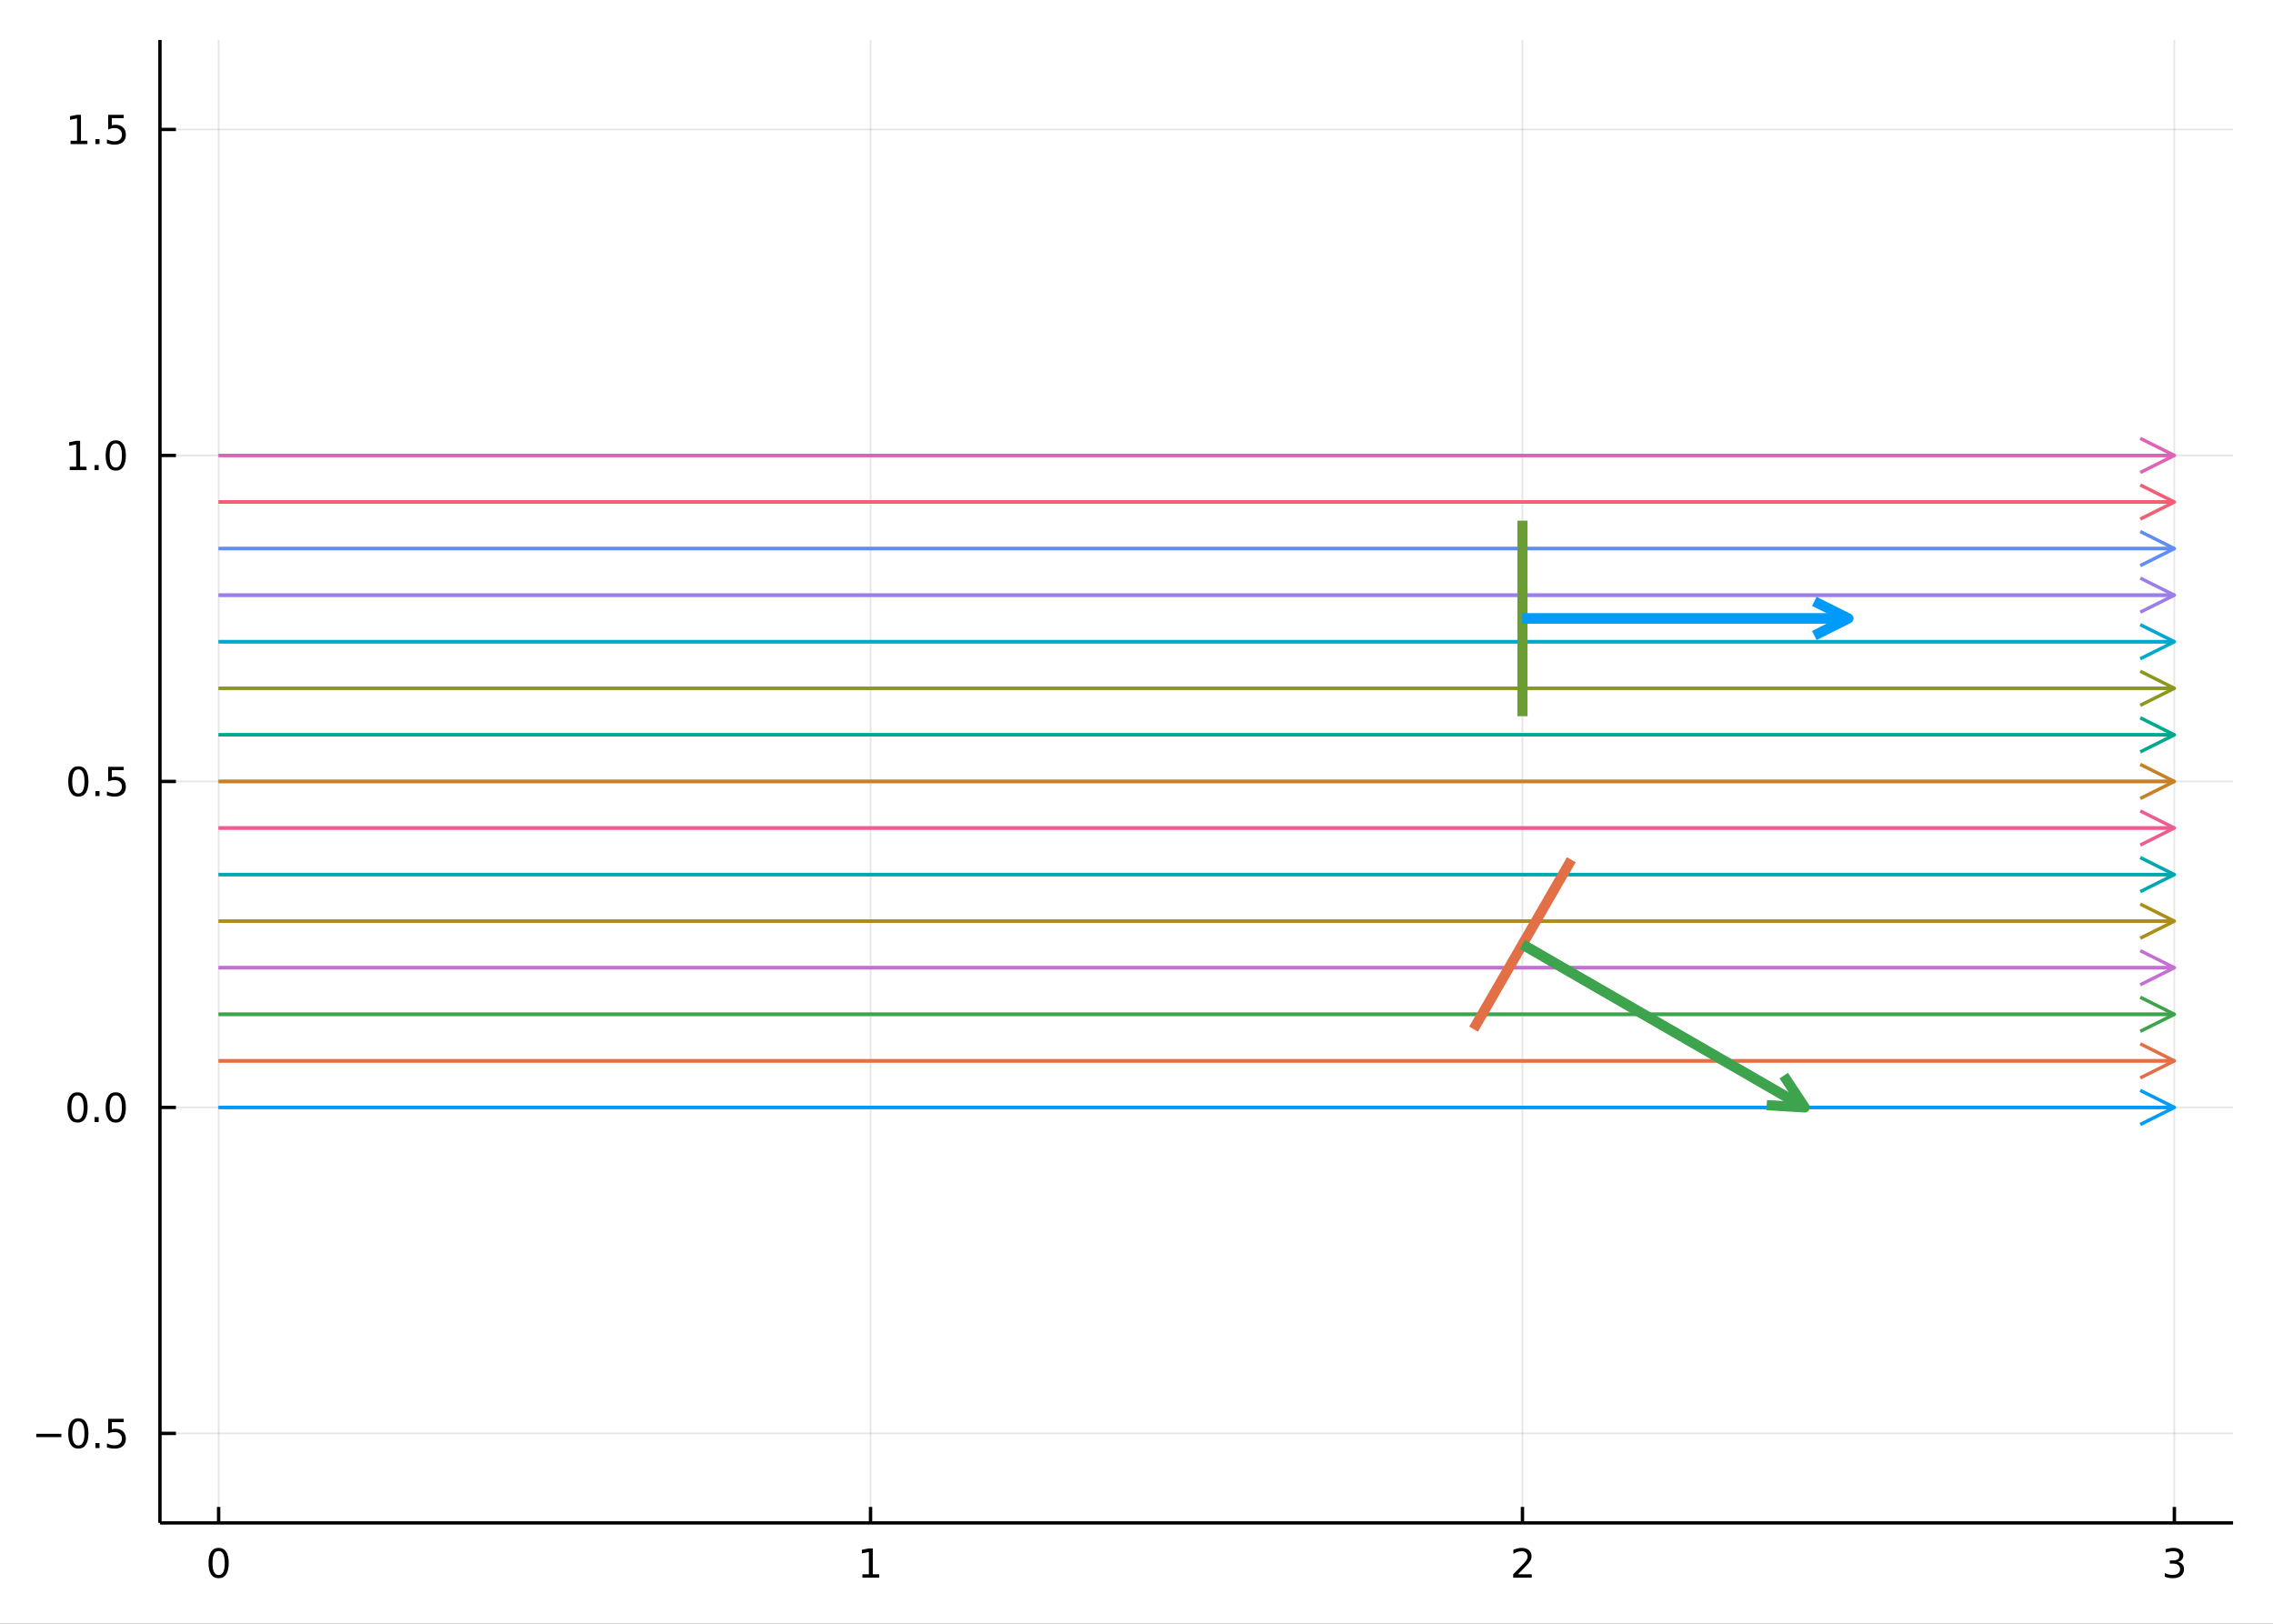 <?xml version="1.0" encoding="utf-8"?>
<svg xmlns="http://www.w3.org/2000/svg" xmlns:xlink="http://www.w3.org/1999/xlink" width="672" height="480" viewBox="0 0 2688 1920">
<rect x="0" y="0" width="2688" height="1920" fill="#333333" stroke="none"/>
<defs>
  <clipPath id="clip820">
    <rect x="0" y="0" width="2688" height="1920"/>
  </clipPath>
</defs>
<path clip-path="url(#clip820)" d="
M0 1920 L2688 1920 L2688 0 L0 0  Z
  " fill="#ffffff" fill-rule="evenodd" fill-opacity="1"/>
<defs>
  <clipPath id="clip821">
    <rect x="537" y="0" width="1883" height="1883"/>
  </clipPath>
</defs>
<path clip-path="url(#clip820)" d="
M189.154 1800.78 L2640.76 1800.78 L2640.76 47.244 L189.154 47.244  Z
  " fill="#ffffff" fill-rule="evenodd" fill-opacity="1"/>
<defs>
  <clipPath id="clip822">
    <rect x="189" y="47" width="2453" height="1755"/>
  </clipPath>
</defs>
<polyline clip-path="url(#clip822)" style="stroke:#000000; stroke-linecap:butt; stroke-linejoin:round; stroke-width:2; stroke-opacity:0.1; fill:none" points="
  258.539,1800.78 258.539,47.244 
  "/>
<polyline clip-path="url(#clip822)" style="stroke:#000000; stroke-linecap:butt; stroke-linejoin:round; stroke-width:2; stroke-opacity:0.1; fill:none" points="
  1029.48,1800.78 1029.48,47.244 
  "/>
<polyline clip-path="url(#clip822)" style="stroke:#000000; stroke-linecap:butt; stroke-linejoin:round; stroke-width:2; stroke-opacity:0.1; fill:none" points="
  1800.43,1800.78 1800.43,47.244 
  "/>
<polyline clip-path="url(#clip822)" style="stroke:#000000; stroke-linecap:butt; stroke-linejoin:round; stroke-width:2; stroke-opacity:0.1; fill:none" points="
  2571.37,1800.78 2571.37,47.244 
  "/>
<polyline clip-path="url(#clip820)" style="stroke:#000000; stroke-linecap:butt; stroke-linejoin:round; stroke-width:4; stroke-opacity:1; fill:none" points="
  189.154,1800.78 2640.76,1800.78 
  "/>
<polyline clip-path="url(#clip820)" style="stroke:#000000; stroke-linecap:butt; stroke-linejoin:round; stroke-width:4; stroke-opacity:1; fill:none" points="
  258.539,1800.78 258.539,1781.88 
  "/>
<polyline clip-path="url(#clip820)" style="stroke:#000000; stroke-linecap:butt; stroke-linejoin:round; stroke-width:4; stroke-opacity:1; fill:none" points="
  1029.48,1800.78 1029.48,1781.88 
  "/>
<polyline clip-path="url(#clip820)" style="stroke:#000000; stroke-linecap:butt; stroke-linejoin:round; stroke-width:4; stroke-opacity:1; fill:none" points="
  1800.43,1800.78 1800.43,1781.88 
  "/>
<polyline clip-path="url(#clip820)" style="stroke:#000000; stroke-linecap:butt; stroke-linejoin:round; stroke-width:4; stroke-opacity:1; fill:none" points="
  2571.37,1800.78 2571.37,1781.88 
  "/>
<path clip-path="url(#clip820)" d="M258.539 1834 Q254.928 1834 253.099 1837.57 Q251.294 1841.11 251.294 1848.24 Q251.294 1855.34 253.099 1858.91 Q254.928 1862.45 258.539 1862.45 Q262.173 1862.45 263.979 1858.91 Q265.807 1855.34 265.807 1848.24 Q265.807 1841.11 263.979 1837.57 Q262.173 1834 258.539 1834 M258.539 1830.3 Q264.349 1830.3 267.405 1834.9 Q270.483 1839.49 270.483 1848.24 Q270.483 1856.96 267.405 1861.57 Q264.349 1866.15 258.539 1866.15 Q252.729 1866.15 249.65 1861.57 Q246.595 1856.96 246.595 1848.24 Q246.595 1839.49 249.65 1834.9 Q252.729 1830.3 258.539 1830.3 Z" fill="#000000" fill-rule="evenodd" fill-opacity="1" /><path clip-path="url(#clip820)" d="M1019.86 1861.55 L1027.5 1861.55 L1027.5 1835.18 L1019.19 1836.85 L1019.19 1832.59 L1027.46 1830.92 L1032.13 1830.92 L1032.13 1861.55 L1039.77 1861.55 L1039.77 1865.48 L1019.86 1865.48 L1019.86 1861.55 Z" fill="#000000" fill-rule="evenodd" fill-opacity="1" /><path clip-path="url(#clip820)" d="M1795.08 1861.55 L1811.4 1861.55 L1811.4 1865.48 L1789.45 1865.48 L1789.45 1861.55 Q1792.12 1858.79 1796.7 1854.16 Q1801.31 1849.51 1802.49 1848.17 Q1804.73 1845.65 1805.61 1843.91 Q1806.51 1842.15 1806.51 1840.46 Q1806.51 1837.71 1804.57 1835.97 Q1802.65 1834.23 1799.55 1834.23 Q1797.35 1834.23 1794.89 1835 Q1792.46 1835.76 1789.69 1837.31 L1789.69 1832.59 Q1792.51 1831.46 1794.96 1830.88 Q1797.42 1830.3 1799.45 1830.3 Q1804.83 1830.3 1808.02 1832.98 Q1811.21 1835.67 1811.21 1840.16 Q1811.21 1842.29 1810.4 1844.21 Q1809.62 1846.11 1807.51 1848.7 Q1806.93 1849.37 1803.83 1852.59 Q1800.73 1855.78 1795.08 1861.55 Z" fill="#000000" fill-rule="evenodd" fill-opacity="1" /><path clip-path="url(#clip820)" d="M2575.62 1846.85 Q2578.98 1847.57 2580.85 1849.84 Q2582.75 1852.1 2582.75 1855.44 Q2582.75 1860.55 2579.23 1863.35 Q2575.71 1866.15 2569.23 1866.15 Q2567.05 1866.15 2564.74 1865.71 Q2562.45 1865.3 2559.99 1864.44 L2559.99 1859.93 Q2561.94 1861.06 2564.25 1861.64 Q2566.57 1862.22 2569.09 1862.22 Q2573.49 1862.22 2575.78 1860.48 Q2578.1 1858.75 2578.1 1855.44 Q2578.1 1852.38 2575.94 1850.67 Q2573.81 1848.93 2569.99 1848.93 L2565.97 1848.93 L2565.97 1845.09 L2570.18 1845.09 Q2573.63 1845.09 2575.46 1843.72 Q2577.29 1842.34 2577.29 1839.74 Q2577.29 1837.08 2575.39 1835.67 Q2573.51 1834.23 2569.99 1834.23 Q2568.07 1834.23 2565.87 1834.65 Q2563.67 1835.07 2561.04 1835.95 L2561.04 1831.78 Q2563.7 1831.04 2566.01 1830.67 Q2568.35 1830.3 2570.41 1830.3 Q2575.73 1830.3 2578.84 1832.73 Q2581.94 1835.14 2581.94 1839.26 Q2581.94 1842.13 2580.29 1844.12 Q2578.65 1846.09 2575.62 1846.85 Z" fill="#000000" fill-rule="evenodd" fill-opacity="1" /><polyline clip-path="url(#clip822)" style="stroke:#000000; stroke-linecap:butt; stroke-linejoin:round; stroke-width:2; stroke-opacity:0.1; fill:none" points="
  189.154,1694.96 2640.76,1694.96 
  "/>
<polyline clip-path="url(#clip822)" style="stroke:#000000; stroke-linecap:butt; stroke-linejoin:round; stroke-width:2; stroke-opacity:0.1; fill:none" points="
  189.154,1309.48 2640.76,1309.48 
  "/>
<polyline clip-path="url(#clip822)" style="stroke:#000000; stroke-linecap:butt; stroke-linejoin:round; stroke-width:2; stroke-opacity:0.1; fill:none" points="
  189.154,924.012 2640.76,924.012 
  "/>
<polyline clip-path="url(#clip822)" style="stroke:#000000; stroke-linecap:butt; stroke-linejoin:round; stroke-width:2; stroke-opacity:0.1; fill:none" points="
  189.154,538.54 2640.76,538.54 
  "/>
<polyline clip-path="url(#clip822)" style="stroke:#000000; stroke-linecap:butt; stroke-linejoin:round; stroke-width:2; stroke-opacity:0.1; fill:none" points="
  189.154,153.068 2640.76,153.068 
  "/>
<polyline clip-path="url(#clip820)" style="stroke:#000000; stroke-linecap:butt; stroke-linejoin:round; stroke-width:4; stroke-opacity:1; fill:none" points="
  189.154,1800.78 189.154,47.244 
  "/>
<polyline clip-path="url(#clip820)" style="stroke:#000000; stroke-linecap:butt; stroke-linejoin:round; stroke-width:4; stroke-opacity:1; fill:none" points="
  189.154,1694.96 208.052,1694.96 
  "/>
<polyline clip-path="url(#clip820)" style="stroke:#000000; stroke-linecap:butt; stroke-linejoin:round; stroke-width:4; stroke-opacity:1; fill:none" points="
  189.154,1309.48 208.052,1309.48 
  "/>
<polyline clip-path="url(#clip820)" style="stroke:#000000; stroke-linecap:butt; stroke-linejoin:round; stroke-width:4; stroke-opacity:1; fill:none" points="
  189.154,924.012 208.052,924.012 
  "/>
<polyline clip-path="url(#clip820)" style="stroke:#000000; stroke-linecap:butt; stroke-linejoin:round; stroke-width:4; stroke-opacity:1; fill:none" points="
  189.154,538.54 208.052,538.54 
  "/>
<polyline clip-path="url(#clip820)" style="stroke:#000000; stroke-linecap:butt; stroke-linejoin:round; stroke-width:4; stroke-opacity:1; fill:none" points="
  189.154,153.068 208.052,153.068 
  "/>
<path clip-path="url(#clip820)" d="M42.886 1695.41 L72.561 1695.41 L72.561 1699.34 L42.886 1699.34 L42.886 1695.41 Z" fill="#000000" fill-rule="evenodd" fill-opacity="1" /><path clip-path="url(#clip820)" d="M92.654 1680.75 Q89.043 1680.75 87.214 1684.32 Q85.408 1687.86 85.408 1694.99 Q85.408 1702.1 87.214 1705.66 Q89.043 1709.2 92.654 1709.2 Q96.288 1709.2 98.094 1705.66 Q99.922 1702.1 99.922 1694.99 Q99.922 1687.86 98.094 1684.32 Q96.288 1680.75 92.654 1680.75 M92.654 1677.05 Q98.464 1677.05 101.519 1681.66 Q104.598 1686.24 104.598 1694.99 Q104.598 1703.72 101.519 1708.32 Q98.464 1712.91 92.654 1712.91 Q86.844 1712.91 83.765 1708.32 Q80.709 1703.72 80.709 1694.99 Q80.709 1686.24 83.765 1681.66 Q86.844 1677.05 92.654 1677.05 Z" fill="#000000" fill-rule="evenodd" fill-opacity="1" /><path clip-path="url(#clip820)" d="M112.816 1706.36 L117.7 1706.36 L117.7 1712.24 L112.816 1712.24 L112.816 1706.36 Z" fill="#000000" fill-rule="evenodd" fill-opacity="1" /><path clip-path="url(#clip820)" d="M127.931 1677.68 L146.288 1677.68 L146.288 1681.61 L132.214 1681.61 L132.214 1690.08 Q133.232 1689.74 134.251 1689.57 Q135.269 1689.39 136.288 1689.39 Q142.075 1689.39 145.454 1692.56 Q148.834 1695.73 148.834 1701.15 Q148.834 1706.73 145.362 1709.83 Q141.89 1712.91 135.57 1712.91 Q133.394 1712.91 131.126 1712.54 Q128.88 1712.17 126.473 1711.43 L126.473 1706.73 Q128.556 1707.86 130.779 1708.42 Q133.001 1708.97 135.478 1708.97 Q139.482 1708.97 141.82 1706.87 Q144.158 1704.76 144.158 1701.15 Q144.158 1697.54 141.82 1695.43 Q139.482 1693.32 135.478 1693.32 Q133.603 1693.32 131.728 1693.74 Q129.876 1694.16 127.931 1695.04 L127.931 1677.68 Z" fill="#000000" fill-rule="evenodd" fill-opacity="1" /><path clip-path="url(#clip820)" d="M91.658 1295.28 Q88.047 1295.28 86.219 1298.85 Q84.413 1302.39 84.413 1309.52 Q84.413 1316.62 86.219 1320.19 Q88.047 1323.73 91.658 1323.73 Q95.293 1323.73 97.098 1320.19 Q98.927 1316.62 98.927 1309.52 Q98.927 1302.39 97.098 1298.85 Q95.293 1295.28 91.658 1295.28 M91.658 1291.58 Q97.469 1291.58 100.524 1296.19 Q103.603 1300.77 103.603 1309.52 Q103.603 1318.25 100.524 1322.85 Q97.469 1327.43 91.658 1327.43 Q85.848 1327.43 82.769 1322.85 Q79.714 1318.25 79.714 1309.52 Q79.714 1300.77 82.769 1296.19 Q85.848 1291.58 91.658 1291.58 Z" fill="#000000" fill-rule="evenodd" fill-opacity="1" /><path clip-path="url(#clip820)" d="M111.82 1320.88 L116.705 1320.88 L116.705 1326.76 L111.82 1326.76 L111.82 1320.88 Z" fill="#000000" fill-rule="evenodd" fill-opacity="1" /><path clip-path="url(#clip820)" d="M136.89 1295.28 Q133.279 1295.28 131.45 1298.85 Q129.644 1302.39 129.644 1309.52 Q129.644 1316.62 131.45 1320.19 Q133.279 1323.73 136.89 1323.73 Q140.524 1323.73 142.329 1320.19 Q144.158 1316.62 144.158 1309.52 Q144.158 1302.39 142.329 1298.85 Q140.524 1295.28 136.89 1295.28 M136.89 1291.58 Q142.7 1291.58 145.755 1296.19 Q148.834 1300.77 148.834 1309.52 Q148.834 1318.25 145.755 1322.85 Q142.7 1327.43 136.89 1327.43 Q131.079 1327.43 128.001 1322.85 Q124.945 1318.25 124.945 1309.52 Q124.945 1300.77 128.001 1296.19 Q131.079 1291.58 136.89 1291.58 Z" fill="#000000" fill-rule="evenodd" fill-opacity="1" /><path clip-path="url(#clip820)" d="M92.654 909.81 Q89.043 909.81 87.214 913.375 Q85.408 916.917 85.408 924.046 Q85.408 931.153 87.214 934.718 Q89.043 938.259 92.654 938.259 Q96.288 938.259 98.094 934.718 Q99.922 931.153 99.922 924.046 Q99.922 916.917 98.094 913.375 Q96.288 909.81 92.654 909.81 M92.654 906.107 Q98.464 906.107 101.519 910.713 Q104.598 915.296 104.598 924.046 Q104.598 932.773 101.519 937.38 Q98.464 941.963 92.654 941.963 Q86.844 941.963 83.765 937.38 Q80.709 932.773 80.709 924.046 Q80.709 915.296 83.765 910.713 Q86.844 906.107 92.654 906.107 Z" fill="#000000" fill-rule="evenodd" fill-opacity="1" /><path clip-path="url(#clip820)" d="M112.816 935.412 L117.7 935.412 L117.7 941.292 L112.816 941.292 L112.816 935.412 Z" fill="#000000" fill-rule="evenodd" fill-opacity="1" /><path clip-path="url(#clip820)" d="M127.931 906.732 L146.288 906.732 L146.288 910.667 L132.214 910.667 L132.214 919.139 Q133.232 918.792 134.251 918.63 Q135.269 918.445 136.288 918.445 Q142.075 918.445 145.454 921.616 Q148.834 924.787 148.834 930.204 Q148.834 935.782 145.362 938.884 Q141.89 941.963 135.57 941.963 Q133.394 941.963 131.126 941.593 Q128.88 941.222 126.473 940.482 L126.473 935.782 Q128.556 936.917 130.779 937.472 Q133.001 938.028 135.478 938.028 Q139.482 938.028 141.82 935.921 Q144.158 933.815 144.158 930.204 Q144.158 926.593 141.82 924.486 Q139.482 922.38 135.478 922.38 Q133.603 922.38 131.728 922.796 Q129.876 923.213 127.931 924.093 L127.931 906.732 Z" fill="#000000" fill-rule="evenodd" fill-opacity="1" /><path clip-path="url(#clip820)" d="M82.469 551.885 L90.108 551.885 L90.108 525.519 L81.797 527.186 L81.797 522.926 L90.061 521.26 L94.737 521.26 L94.737 551.885 L102.376 551.885 L102.376 555.82 L82.469 555.82 L82.469 551.885 Z" fill="#000000" fill-rule="evenodd" fill-opacity="1" /><path clip-path="url(#clip820)" d="M111.82 549.94 L116.705 549.94 L116.705 555.82 L111.82 555.82 L111.82 549.94 Z" fill="#000000" fill-rule="evenodd" fill-opacity="1" /><path clip-path="url(#clip820)" d="M136.89 524.338 Q133.279 524.338 131.45 527.903 Q129.644 531.445 129.644 538.574 Q129.644 545.681 131.45 549.246 Q133.279 552.787 136.89 552.787 Q140.524 552.787 142.329 549.246 Q144.158 545.681 144.158 538.574 Q144.158 531.445 142.329 527.903 Q140.524 524.338 136.89 524.338 M136.89 520.635 Q142.7 520.635 145.755 525.241 Q148.834 529.824 148.834 538.574 Q148.834 547.301 145.755 551.908 Q142.7 556.491 136.89 556.491 Q131.079 556.491 128.001 551.908 Q124.945 547.301 124.945 538.574 Q124.945 529.824 128.001 525.241 Q131.079 520.635 136.89 520.635 Z" fill="#000000" fill-rule="evenodd" fill-opacity="1" /><path clip-path="url(#clip820)" d="M83.464 166.413 L91.103 166.413 L91.103 140.047 L82.793 141.714 L82.793 137.454 L91.056 135.788 L95.732 135.788 L95.732 166.413 L103.371 166.413 L103.371 170.348 L83.464 170.348 L83.464 166.413 Z" fill="#000000" fill-rule="evenodd" fill-opacity="1" /><path clip-path="url(#clip820)" d="M112.816 164.468 L117.7 164.468 L117.7 170.348 L112.816 170.348 L112.816 164.468 Z" fill="#000000" fill-rule="evenodd" fill-opacity="1" /><path clip-path="url(#clip820)" d="M127.931 135.788 L146.288 135.788 L146.288 139.723 L132.214 139.723 L132.214 148.195 Q133.232 147.848 134.251 147.686 Q135.269 147.501 136.288 147.501 Q142.075 147.501 145.454 150.672 Q148.834 153.843 148.834 159.26 Q148.834 164.838 145.362 167.94 Q141.89 171.019 135.57 171.019 Q133.394 171.019 131.126 170.649 Q128.88 170.278 126.473 169.538 L126.473 164.838 Q128.556 165.973 130.779 166.528 Q133.001 167.084 135.478 167.084 Q139.482 167.084 141.82 164.977 Q144.158 162.871 144.158 159.26 Q144.158 155.649 141.82 153.542 Q139.482 151.436 135.478 151.436 Q133.603 151.436 131.728 151.852 Q129.876 152.269 127.931 153.149 L127.931 135.788 Z" fill="#000000" fill-rule="evenodd" fill-opacity="1" /><polyline clip-path="url(#clip822)" style="stroke:#009af9; stroke-linecap:butt; stroke-linejoin:round; stroke-width:4; stroke-opacity:1; fill:none" points="
  258.539,1309.48 2571.37,1309.48 
  "/>
<polyline clip-path="url(#clip822)" style="stroke:#009af9; stroke-linecap:butt; stroke-linejoin:round; stroke-width:4; stroke-opacity:1; fill:none" points="
  2531.05,1289.32 2571.37,1309.48 2531.05,1329.64 
  "/>
<polyline clip-path="url(#clip822)" style="stroke:#009af9; stroke-linecap:butt; stroke-linejoin:round; stroke-width:4; stroke-opacity:1; fill:none" points="
  2571.37,1309.48 258.539,1309.48 
  "/>
<polyline clip-path="url(#clip822)" style="stroke:#e26f46; stroke-linecap:butt; stroke-linejoin:round; stroke-width:4; stroke-opacity:1; fill:none" points="
  258.539,1254.42 2571.37,1254.42 
  "/>
<polyline clip-path="url(#clip822)" style="stroke:#e26f46; stroke-linecap:butt; stroke-linejoin:round; stroke-width:4; stroke-opacity:1; fill:none" points="
  2531.05,1234.26 2571.37,1254.42 2531.05,1274.58 
  "/>
<polyline clip-path="url(#clip822)" style="stroke:#e26f46; stroke-linecap:butt; stroke-linejoin:round; stroke-width:4; stroke-opacity:1; fill:none" points="
  2571.37,1254.42 258.539,1254.42 
  "/>
<polyline clip-path="url(#clip822)" style="stroke:#3da44d; stroke-linecap:butt; stroke-linejoin:round; stroke-width:4; stroke-opacity:1; fill:none" points="
  258.539,1199.35 2571.37,1199.35 
  "/>
<polyline clip-path="url(#clip822)" style="stroke:#3da44d; stroke-linecap:butt; stroke-linejoin:round; stroke-width:4; stroke-opacity:1; fill:none" points="
  2531.05,1179.19 2571.37,1199.35 2531.05,1219.51 
  "/>
<polyline clip-path="url(#clip822)" style="stroke:#3da44d; stroke-linecap:butt; stroke-linejoin:round; stroke-width:4; stroke-opacity:1; fill:none" points="
  2571.37,1199.35 258.539,1199.35 
  "/>
<polyline clip-path="url(#clip822)" style="stroke:#c271d2; stroke-linecap:butt; stroke-linejoin:round; stroke-width:4; stroke-opacity:1; fill:none" points="
  258.539,1144.28 2571.37,1144.28 
  "/>
<polyline clip-path="url(#clip822)" style="stroke:#c271d2; stroke-linecap:butt; stroke-linejoin:round; stroke-width:4; stroke-opacity:1; fill:none" points="
  2531.05,1124.12 2571.37,1144.28 2531.05,1164.44 
  "/>
<polyline clip-path="url(#clip822)" style="stroke:#c271d2; stroke-linecap:butt; stroke-linejoin:round; stroke-width:4; stroke-opacity:1; fill:none" points="
  2571.37,1144.28 258.539,1144.28 
  "/>
<polyline clip-path="url(#clip822)" style="stroke:#ac8d18; stroke-linecap:butt; stroke-linejoin:round; stroke-width:4; stroke-opacity:1; fill:none" points="
  258.539,1089.21 2571.37,1089.21 
  "/>
<polyline clip-path="url(#clip822)" style="stroke:#ac8d18; stroke-linecap:butt; stroke-linejoin:round; stroke-width:4; stroke-opacity:1; fill:none" points="
  2531.05,1069.05 2571.37,1089.21 2531.05,1109.37 
  "/>
<polyline clip-path="url(#clip822)" style="stroke:#ac8d18; stroke-linecap:butt; stroke-linejoin:round; stroke-width:4; stroke-opacity:1; fill:none" points="
  2571.37,1089.21 258.539,1089.21 
  "/>
<polyline clip-path="url(#clip822)" style="stroke:#00a9ad; stroke-linecap:butt; stroke-linejoin:round; stroke-width:4; stroke-opacity:1; fill:none" points="
  258.539,1034.15 2571.37,1034.15 
  "/>
<polyline clip-path="url(#clip822)" style="stroke:#00a9ad; stroke-linecap:butt; stroke-linejoin:round; stroke-width:4; stroke-opacity:1; fill:none" points="
  2531.05,1013.99 2571.37,1034.15 2531.05,1054.31 
  "/>
<polyline clip-path="url(#clip822)" style="stroke:#00a9ad; stroke-linecap:butt; stroke-linejoin:round; stroke-width:4; stroke-opacity:1; fill:none" points="
  2571.37,1034.15 258.539,1034.15 
  "/>
<polyline clip-path="url(#clip822)" style="stroke:#ed5d92; stroke-linecap:butt; stroke-linejoin:round; stroke-width:4; stroke-opacity:1; fill:none" points="
  258.539,979.079 2571.37,979.079 
  "/>
<polyline clip-path="url(#clip822)" style="stroke:#ed5d92; stroke-linecap:butt; stroke-linejoin:round; stroke-width:4; stroke-opacity:1; fill:none" points="
  2531.05,958.919 2571.37,979.079 2531.05,999.239 
  "/>
<polyline clip-path="url(#clip822)" style="stroke:#ed5d92; stroke-linecap:butt; stroke-linejoin:round; stroke-width:4; stroke-opacity:1; fill:none" points="
  2571.37,979.079 258.539,979.079 
  "/>
<polyline clip-path="url(#clip822)" style="stroke:#c68125; stroke-linecap:butt; stroke-linejoin:round; stroke-width:4; stroke-opacity:1; fill:none" points="
  258.539,924.012 2571.37,924.012 
  "/>
<polyline clip-path="url(#clip822)" style="stroke:#c68125; stroke-linecap:butt; stroke-linejoin:round; stroke-width:4; stroke-opacity:1; fill:none" points="
  2531.05,903.852 2571.37,924.012 2531.05,944.172 
  "/>
<polyline clip-path="url(#clip822)" style="stroke:#c68125; stroke-linecap:butt; stroke-linejoin:round; stroke-width:4; stroke-opacity:1; fill:none" points="
  2571.37,924.012 258.539,924.012 
  "/>
<polyline clip-path="url(#clip822)" style="stroke:#00a98d; stroke-linecap:butt; stroke-linejoin:round; stroke-width:4; stroke-opacity:1; fill:none" points="
  258.539,868.944 2571.37,868.944 
  "/>
<polyline clip-path="url(#clip822)" style="stroke:#00a98d; stroke-linecap:butt; stroke-linejoin:round; stroke-width:4; stroke-opacity:1; fill:none" points="
  2531.05,848.784 2571.37,868.944 2531.05,889.104 
  "/>
<polyline clip-path="url(#clip822)" style="stroke:#00a98d; stroke-linecap:butt; stroke-linejoin:round; stroke-width:4; stroke-opacity:1; fill:none" points="
  2571.37,868.944 258.539,868.944 
  "/>
<polyline clip-path="url(#clip822)" style="stroke:#8e971d; stroke-linecap:butt; stroke-linejoin:round; stroke-width:4; stroke-opacity:1; fill:none" points="
  258.539,813.877 2571.37,813.877 
  "/>
<polyline clip-path="url(#clip822)" style="stroke:#8e971d; stroke-linecap:butt; stroke-linejoin:round; stroke-width:4; stroke-opacity:1; fill:none" points="
  2531.05,793.717 2571.37,813.877 2531.05,834.037 
  "/>
<polyline clip-path="url(#clip822)" style="stroke:#8e971d; stroke-linecap:butt; stroke-linejoin:round; stroke-width:4; stroke-opacity:1; fill:none" points="
  2571.37,813.877 258.539,813.877 
  "/>
<polyline clip-path="url(#clip822)" style="stroke:#00a8cb; stroke-linecap:butt; stroke-linejoin:round; stroke-width:4; stroke-opacity:1; fill:none" points="
  258.539,758.809 2571.37,758.809 
  "/>
<polyline clip-path="url(#clip822)" style="stroke:#00a8cb; stroke-linecap:butt; stroke-linejoin:round; stroke-width:4; stroke-opacity:1; fill:none" points="
  2531.05,738.649 2571.37,758.809 2531.05,778.969 
  "/>
<polyline clip-path="url(#clip822)" style="stroke:#00a8cb; stroke-linecap:butt; stroke-linejoin:round; stroke-width:4; stroke-opacity:1; fill:none" points="
  2571.37,758.809 258.539,758.809 
  "/>
<polyline clip-path="url(#clip822)" style="stroke:#9b7fe8; stroke-linecap:butt; stroke-linejoin:round; stroke-width:4; stroke-opacity:1; fill:none" points="
  258.539,703.742 2571.37,703.742 
  "/>
<polyline clip-path="url(#clip822)" style="stroke:#9b7fe8; stroke-linecap:butt; stroke-linejoin:round; stroke-width:4; stroke-opacity:1; fill:none" points="
  2531.05,683.582 2571.37,703.742 2531.05,723.902 
  "/>
<polyline clip-path="url(#clip822)" style="stroke:#9b7fe8; stroke-linecap:butt; stroke-linejoin:round; stroke-width:4; stroke-opacity:1; fill:none" points="
  2571.37,703.742 258.539,703.742 
  "/>
<polyline clip-path="url(#clip822)" style="stroke:#608cf6; stroke-linecap:butt; stroke-linejoin:round; stroke-width:4; stroke-opacity:1; fill:none" points="
  258.539,648.675 2571.37,648.675 
  "/>
<polyline clip-path="url(#clip822)" style="stroke:#608cf6; stroke-linecap:butt; stroke-linejoin:round; stroke-width:4; stroke-opacity:1; fill:none" points="
  2531.05,628.515 2571.37,648.675 2531.05,668.835 
  "/>
<polyline clip-path="url(#clip822)" style="stroke:#608cf6; stroke-linecap:butt; stroke-linejoin:round; stroke-width:4; stroke-opacity:1; fill:none" points="
  2571.37,648.675 258.539,648.675 
  "/>
<polyline clip-path="url(#clip822)" style="stroke:#f05f73; stroke-linecap:butt; stroke-linejoin:round; stroke-width:4; stroke-opacity:1; fill:none" points="
  258.539,593.607 2571.37,593.607 
  "/>
<polyline clip-path="url(#clip822)" style="stroke:#f05f73; stroke-linecap:butt; stroke-linejoin:round; stroke-width:4; stroke-opacity:1; fill:none" points="
  2531.05,573.447 2571.37,593.607 2531.05,613.767 
  "/>
<polyline clip-path="url(#clip822)" style="stroke:#f05f73; stroke-linecap:butt; stroke-linejoin:round; stroke-width:4; stroke-opacity:1; fill:none" points="
  2571.37,593.607 258.539,593.607 
  "/>
<polyline clip-path="url(#clip822)" style="stroke:#dd64b5; stroke-linecap:butt; stroke-linejoin:round; stroke-width:4; stroke-opacity:1; fill:none" points="
  258.539,538.54 2571.37,538.54 
  "/>
<polyline clip-path="url(#clip822)" style="stroke:#dd64b5; stroke-linecap:butt; stroke-linejoin:round; stroke-width:4; stroke-opacity:1; fill:none" points="
  2531.05,518.38 2571.37,538.54 2531.05,558.7 
  "/>
<polyline clip-path="url(#clip822)" style="stroke:#dd64b5; stroke-linecap:butt; stroke-linejoin:round; stroke-width:4; stroke-opacity:1; fill:none" points="
  2571.37,538.54 258.539,538.54 
  "/>
<polyline clip-path="url(#clip822)" style="stroke:#6b9e32; stroke-linecap:butt; stroke-linejoin:round; stroke-width:12; stroke-opacity:1; fill:none" points="
  1800.43,846.917 1800.43,615.634 
  "/>
<polyline clip-path="url(#clip822)" style="stroke:#009af9; stroke-linecap:butt; stroke-linejoin:round; stroke-width:12; stroke-opacity:1; fill:none" points="
  1800.43,731.276 2185.9,731.276 
  "/>
<polyline clip-path="url(#clip822)" style="stroke:#009af9; stroke-linecap:butt; stroke-linejoin:round; stroke-width:12; stroke-opacity:1; fill:none" points="
  2145.58,711.116 2185.9,731.276 2145.58,751.436 
  "/>
<polyline clip-path="url(#clip822)" style="stroke:#009af9; stroke-linecap:butt; stroke-linejoin:round; stroke-width:12; stroke-opacity:1; fill:none" points="
  2185.9,731.276 1800.43,731.276 
  "/>
<polyline clip-path="url(#clip822)" style="stroke:#e26f46; stroke-linecap:butt; stroke-linejoin:round; stroke-width:12; stroke-opacity:1; fill:none" points="
  1742.61,1216.9 1858.25,1016.6 
  "/>
<polyline clip-path="url(#clip822)" style="stroke:#3da44d; stroke-linecap:butt; stroke-linejoin:round; stroke-width:12; stroke-opacity:1; fill:none" points="
  1800.43,1116.75 2134.26,1309.48 
  "/>
<polyline clip-path="url(#clip822)" style="stroke:#3da44d; stroke-linecap:butt; stroke-linejoin:round; stroke-width:12; stroke-opacity:1; fill:none" points="
  2109.42,1271.86 2134.26,1309.48 2089.26,1306.78 
  "/>
<polyline clip-path="url(#clip822)" style="stroke:#3da44d; stroke-linecap:butt; stroke-linejoin:round; stroke-width:12; stroke-opacity:1; fill:none" points="
  2134.26,1309.48 1800.43,1116.75 
  "/>
</svg>
